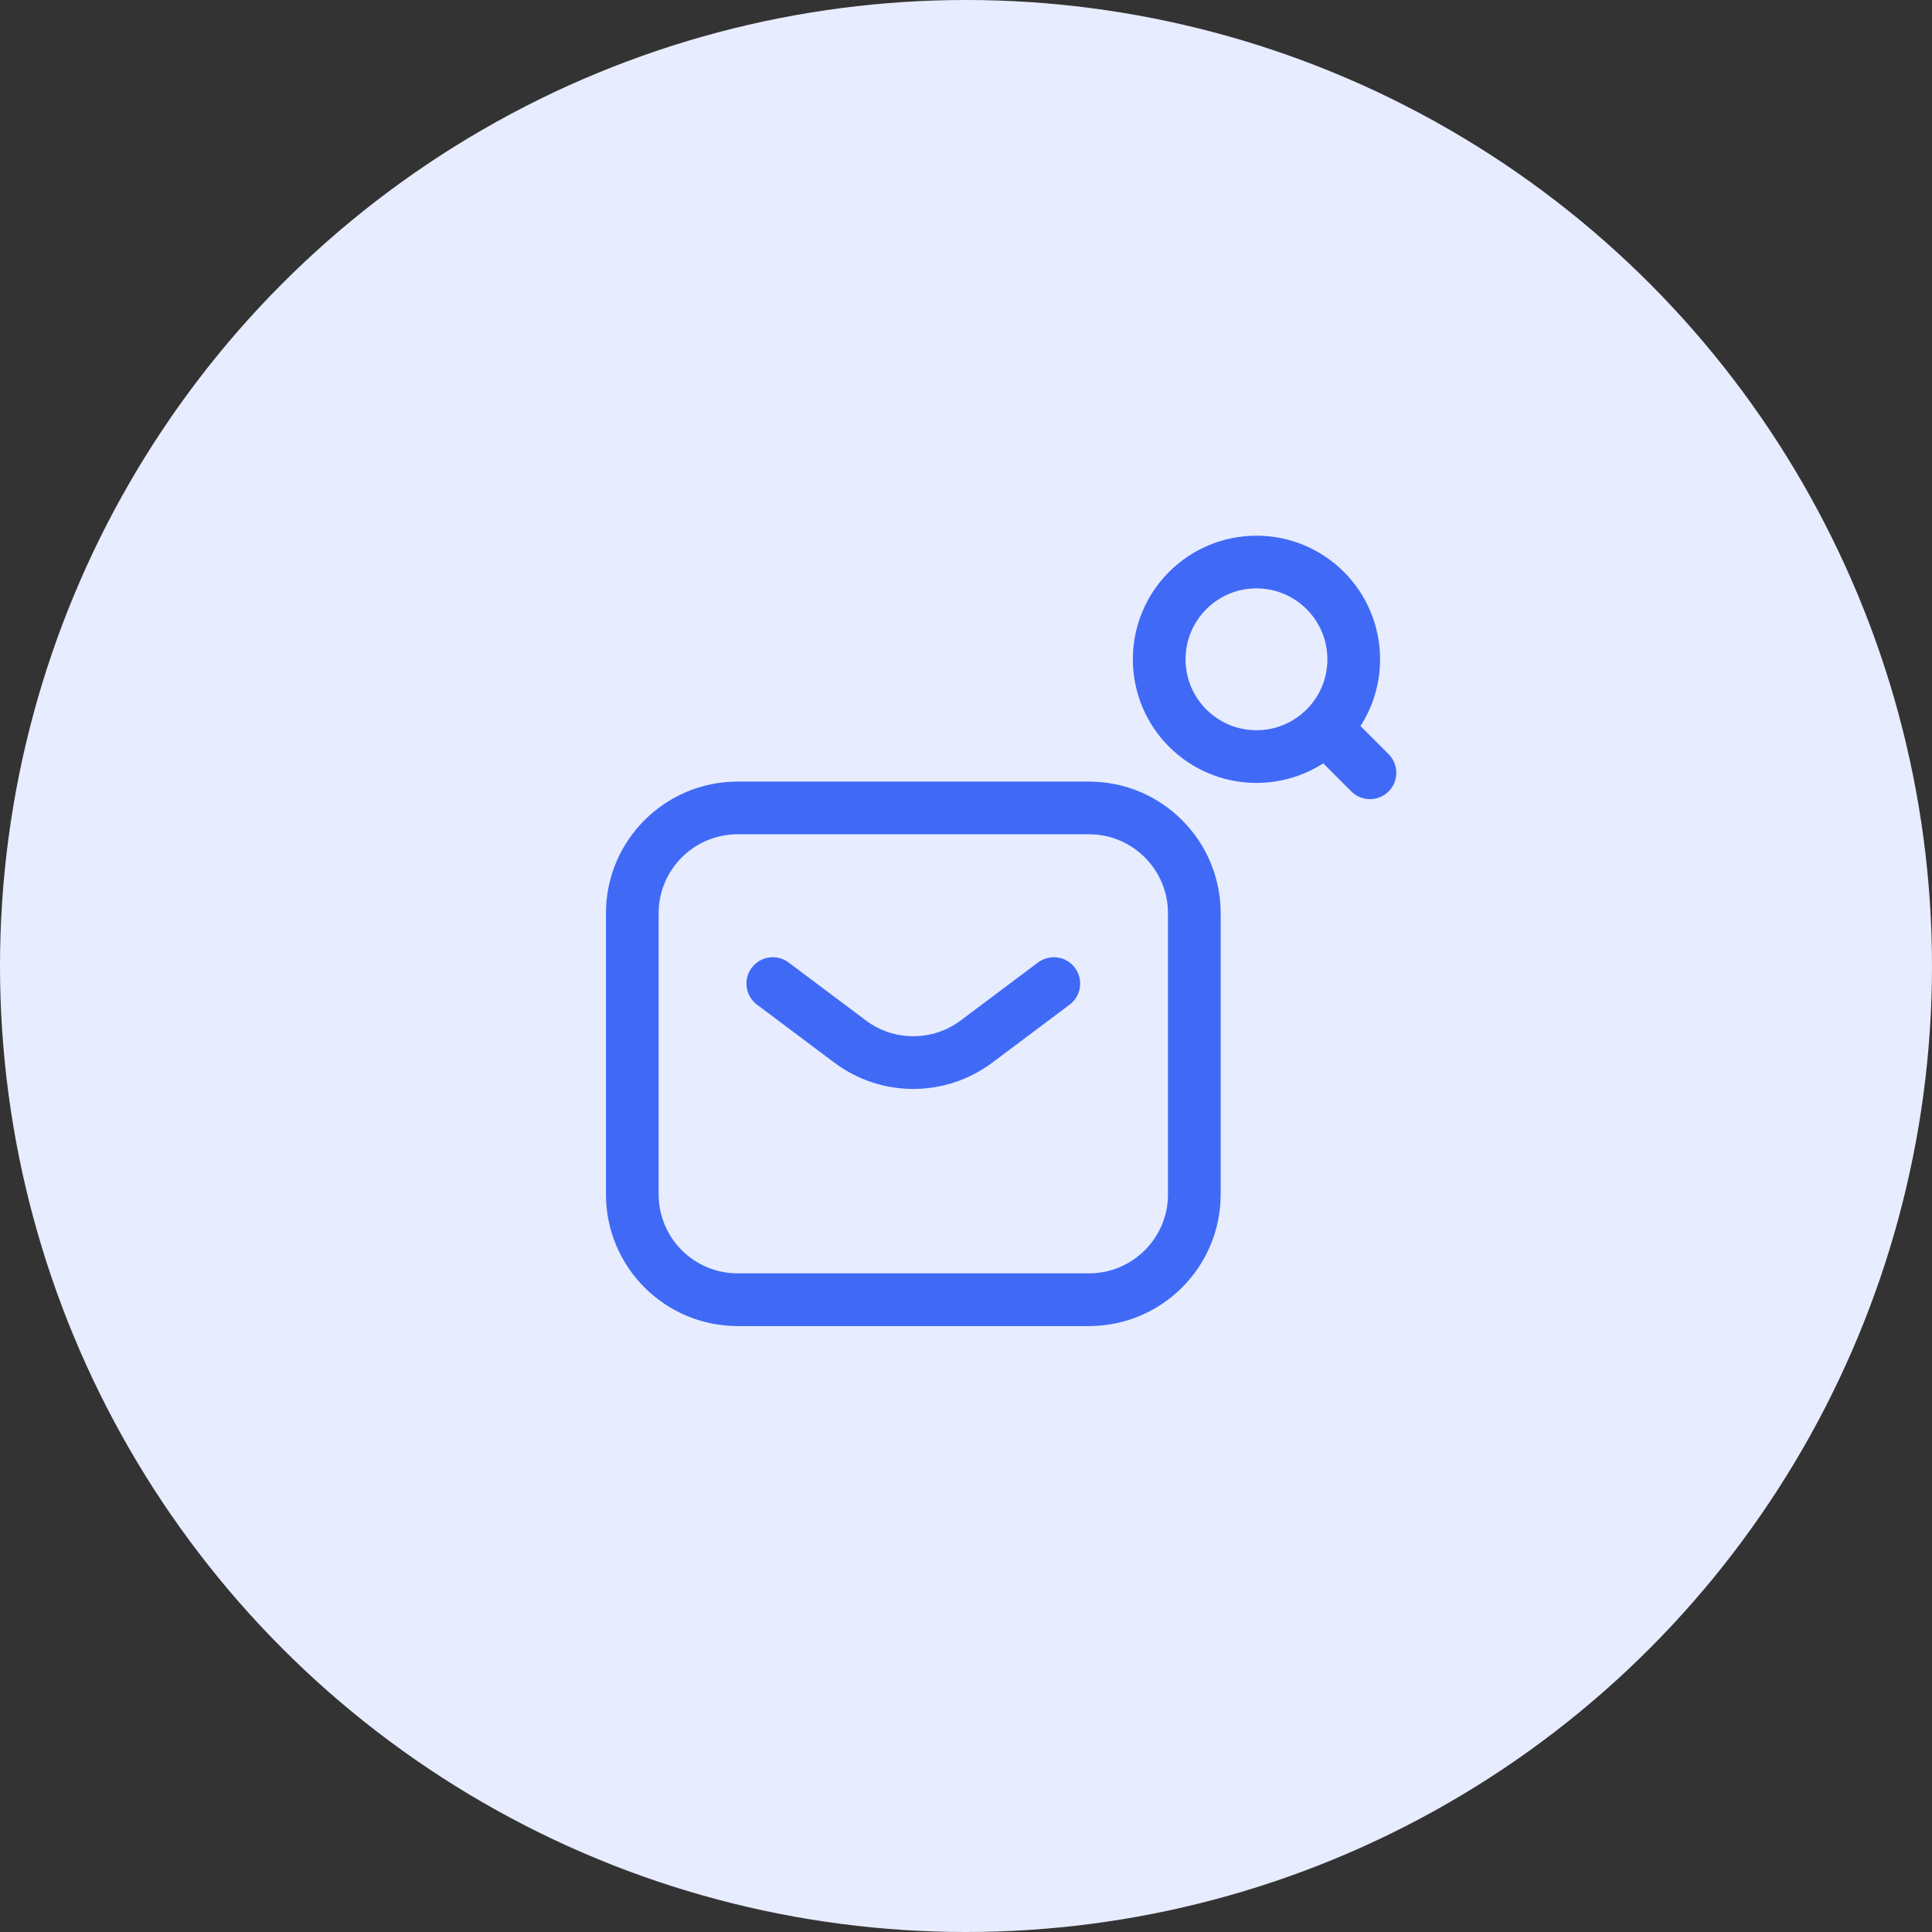 <svg width="55" height="55" viewBox="0 0 55 55" fill="none" xmlns="http://www.w3.org/2000/svg">
<rect x="0" y="0" width="55" height="55" fill="#333333" stroke="none"/>
<circle cx="27.5" cy="27.5" r="27.5" fill="#E7ECFF"/>
<path d="M22 28L24.2 29.65C25.267 30.45 26.733 30.45 27.8 29.65L30 28M21 37H31C32.657 37 34 35.657 34 34V26C34 24.343 32.657 23 31 23H21C19.343 23 18 24.343 18 26V34C18 35.657 19.343 37 21 37Z" stroke="#406AF6" stroke-width="1.5" stroke-linecap="round" stroke-linejoin="round"/>
<path d="M38.077 21.077C38.437 21.437 39 22 39 22M38.538 18.769C38.538 20.299 37.299 21.538 35.769 21.538C34.24 21.538 33 20.299 33 18.769C33 17.24 34.24 16 35.769 16C37.299 16 38.538 17.24 38.538 18.769Z" stroke="#406AF6" stroke-width="1.5" stroke-linecap="round"/>
</svg>
